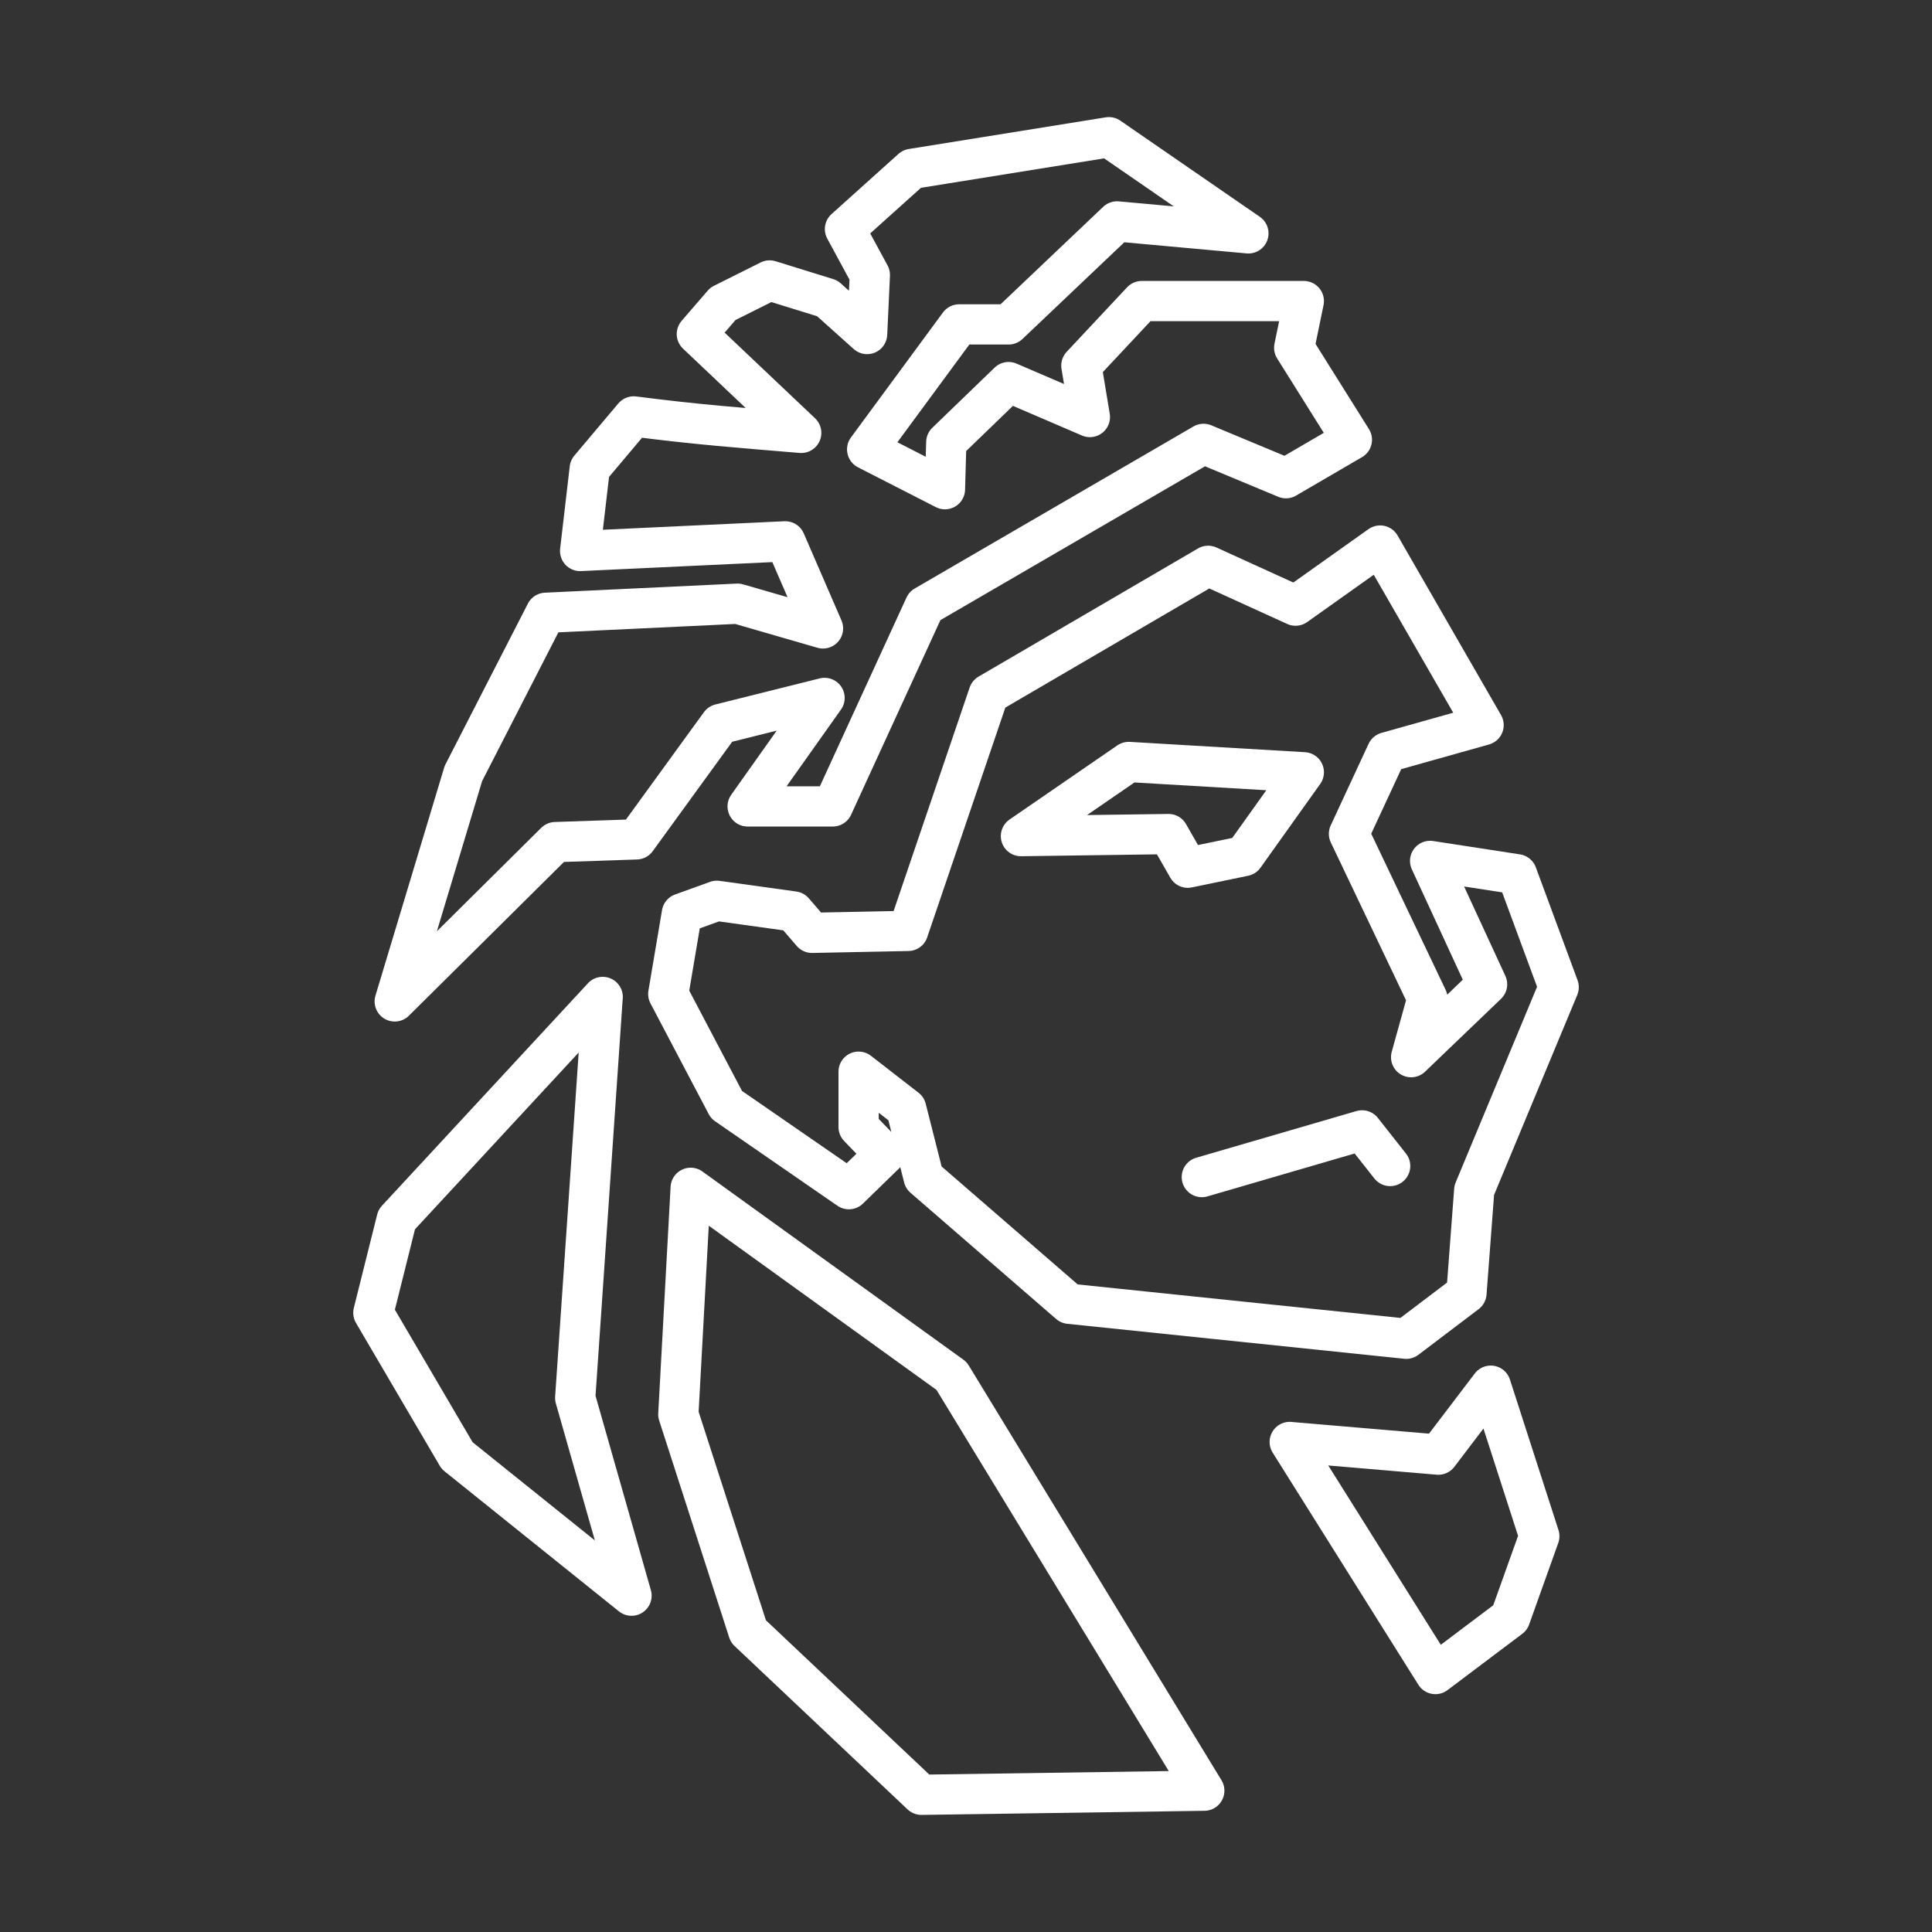 <?xml version="1.0" encoding="UTF-8"?><svg id="a" xmlns="http://www.w3.org/2000/svg" viewBox="0 0 48 48"><rect x="0" y="0" width="48" height="48" fill="#333333" stroke="none"/><defs><style>.b{fill:none;stroke:#fff;stroke-linecap:round;stroke-linejoin:round;}</style></defs><path class="b" d="M32.043,35.825l3.619,5.766,1.858-1.399.724-2.026-1.206-3.739-1.303,1.713-3.691-.314Z"/><path class="b" d="M17.16,29.511l-.307,5.629,1.74,5.391,4.299,4.06,7.028-.102-6.278-10.303-6.482-4.674Z"/><path class="b" d="M14.973,24.769l-.682,9.962,1.399,4.913-4.333-3.48-2.081-3.548.58-2.32,5.118-5.527Z"/><path class="b" d="M18.575,20.035h2.115l2.286-4.981,6.926-4.026,2.047.853,1.638-.955-1.433-2.286.239-1.16h-4.026l-1.501,1.603.212,1.278-2.02-.868-1.548,1.495-.033,1.166-1.933-.989,2.286-3.105h1.228l2.695-2.559,3.263.297-3.466-2.389-4.894.787-1.663,1.495.618,1.141-.068,1.467-.989-.887-1.433-.444-1.16.58-.648.751,2.593,2.456c-1.538-.129-2.576-.205-4.162-.409l-1.092,1.296-.239,2.047,5.097-.239.937,2.163-2.122-.614-4.765.226-2.047,3.992-1.706,5.663,3.992-3.958,2.013-.068,2.081-2.866,2.593-.648-1.911,2.695Z"/><path class="b" d="M25.365,20.773l2.678-1.842,4.35.256-1.484,2.081-1.399.29-.478-.836-3.667.051Z"/><path class="b" d="M35.059,26.265l1.887-1.81-1.415-3.066,2.157.332,1.037,2.806-2.098,5.043-.193,2.557-1.496,1.134-8.371-.869-3.619-3.136-.434-1.713-1.182-.917v1.375l.651.675-.893.869-3.04-2.099-1.447-2.75.338-2.002.869-.314,1.906.265.458.531,2.388-.048,2.002-5.886,5.452-3.184,2.171.989,2.102-1.493,2.57,4.461-2.403.675-.941,2.026,1.949,4.09-.405,1.459Z"/><path class="b" d="M29.859,29.244l3.981-1.16.698.885"/></svg>